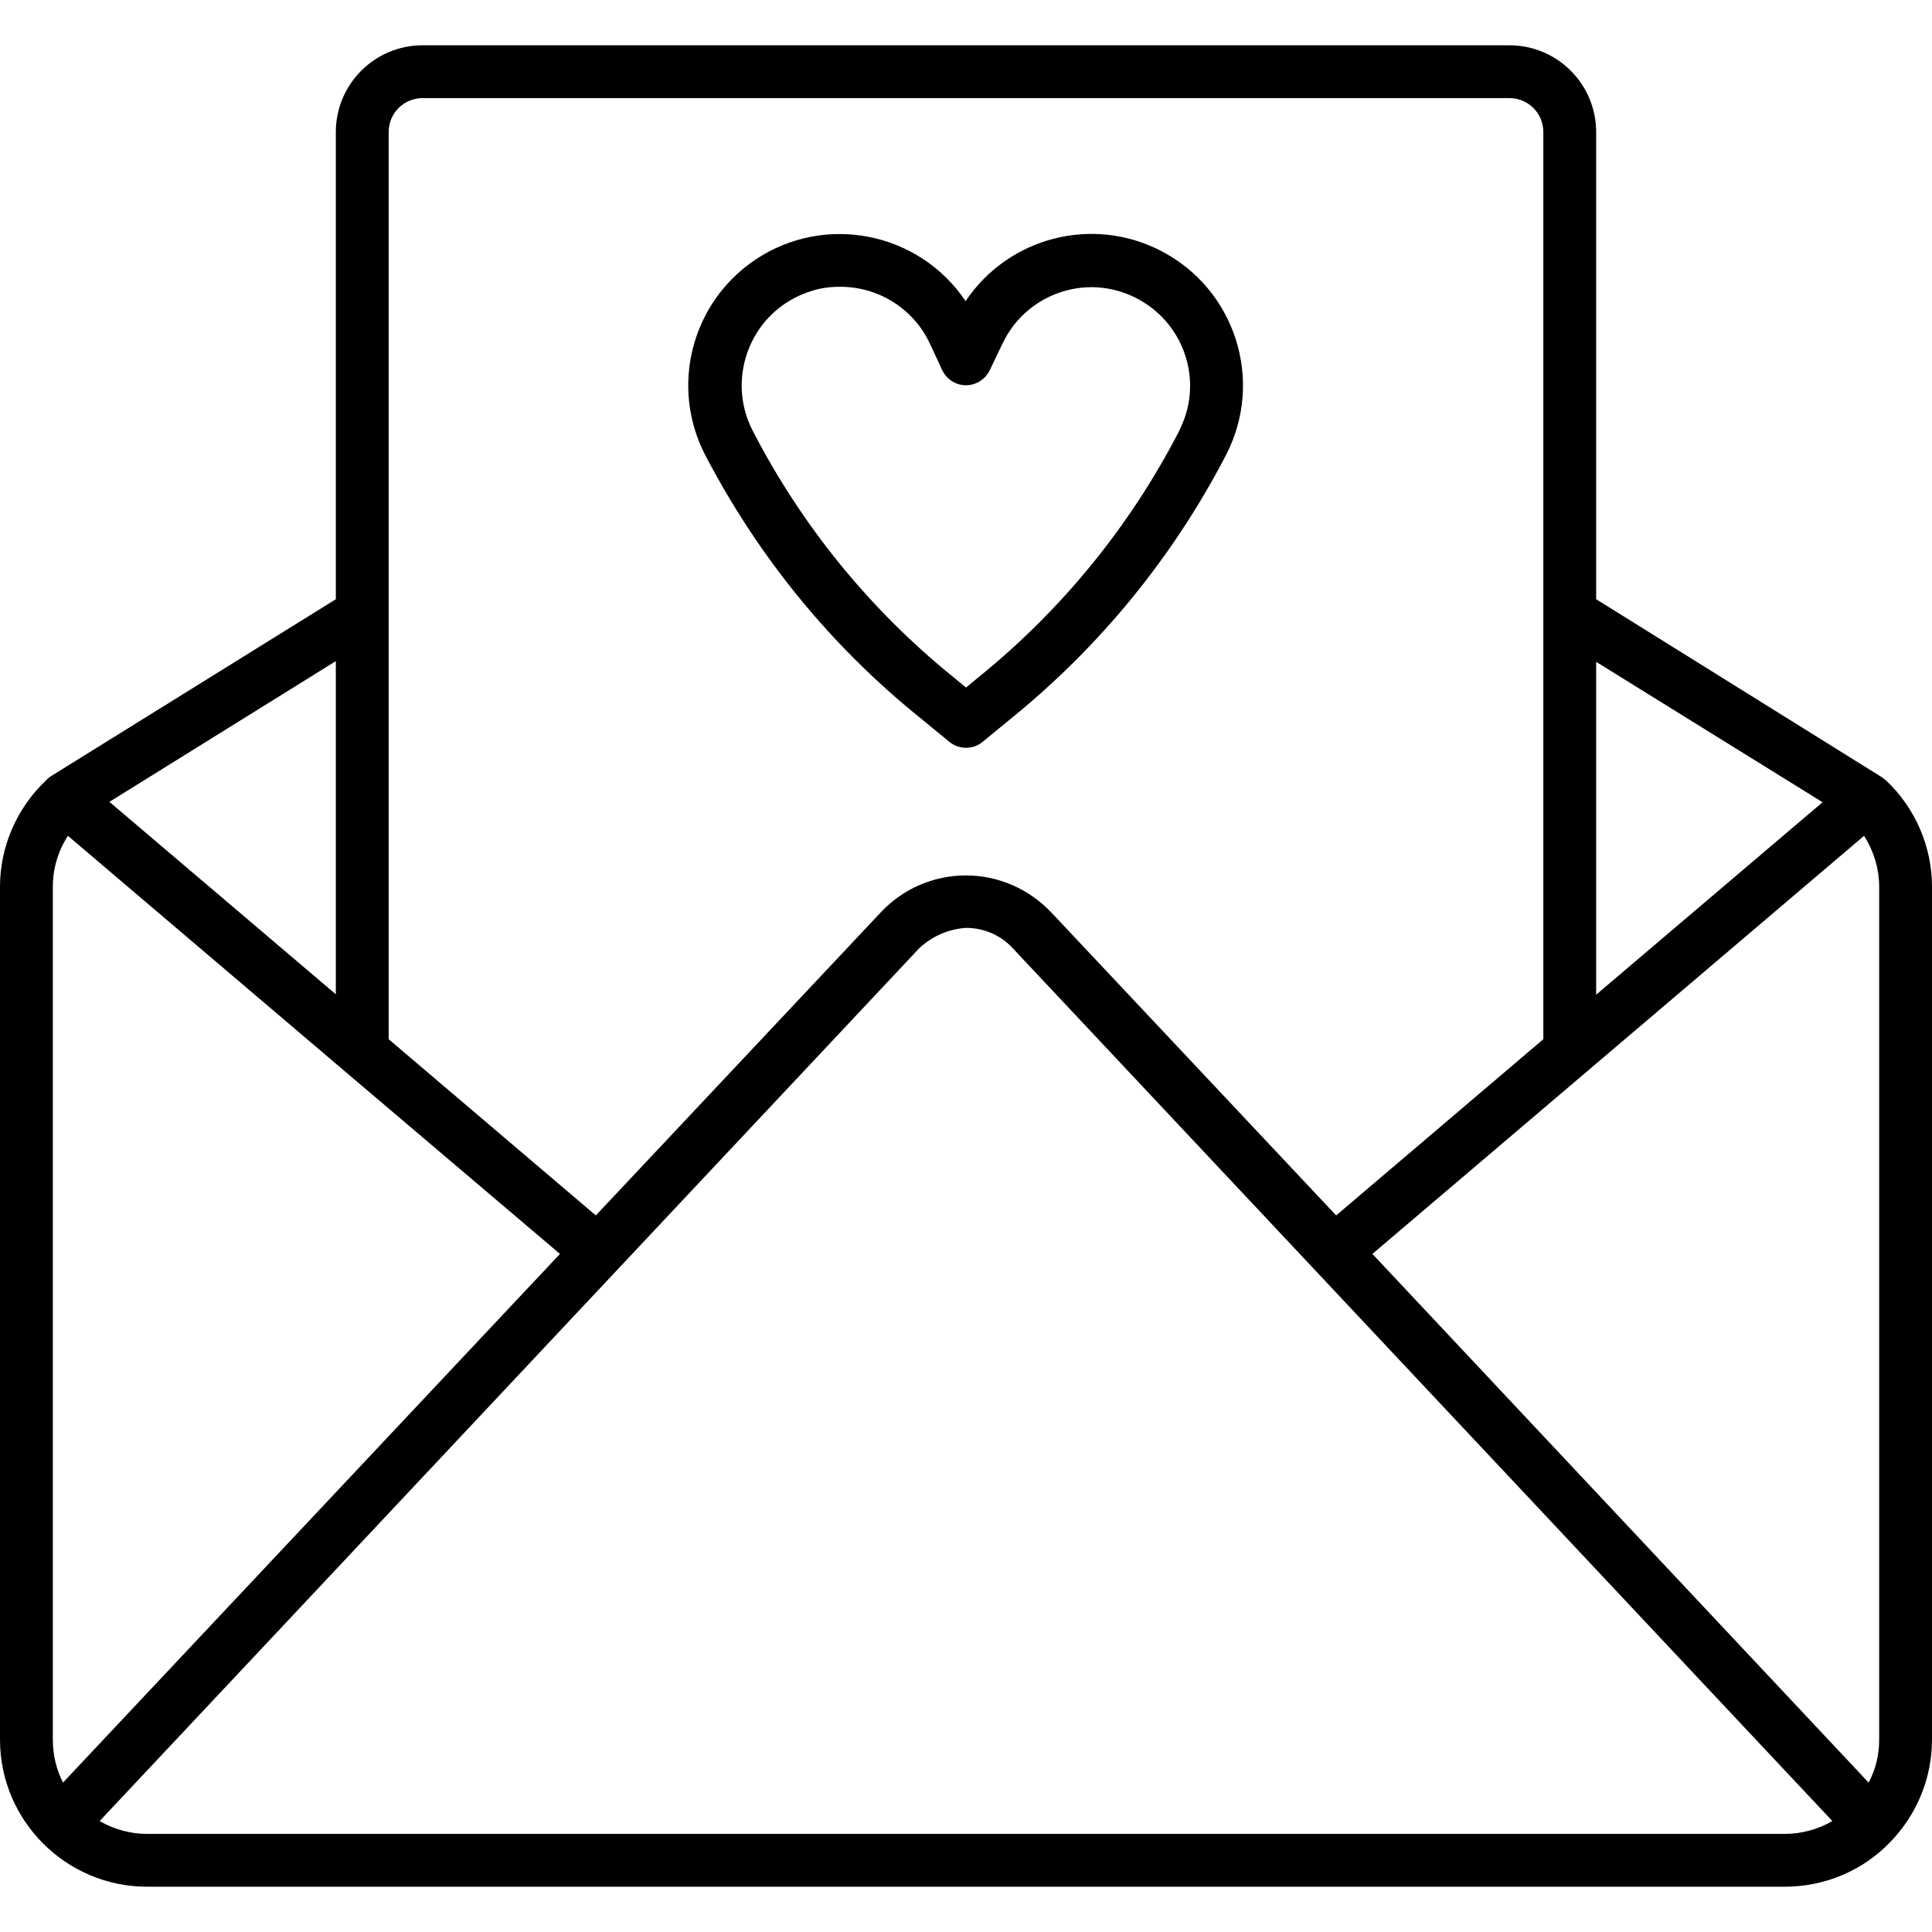 <?xml version="1.0" encoding="utf-8"?>
<!-- Generator: Adobe Illustrator 22.0.1, SVG Export Plug-In . SVG Version: 6.00 Build 0)  -->
<svg version="1.1" id="Layer_1" xmlns="http://www.w3.org/2000/svg" xmlns:xlink="http://www.w3.org/1999/xlink" x="0px" y="0px"
	 viewBox="0 0 512 512" style="enable-background:new 0 0 512 512;" xml:space="preserve">
<g>
	<path d="M499.9,206.9l-0.1-0.1c-0.1,0-0.1-0.1-0.1-0.1s-0.1-0.1-0.2-0.1c-0.3-0.3-0.6-0.5-0.9-0.7L423,158.8V35
		c0-12.7-10.3-23-23-23H112c-12.7,0-23,10.3-23,23v123.8l-75.5,46.9c-0.1,0.1-0.5,0.3-1.2,1l-0.1,0.1C4.4,214.2,0,224.4,0,235v226
		c0,21.5,17.5,39,39,39h434c10.5,0,20.6-4.2,27.9-11.8l0,0c7.1-7.3,11.1-17,11.1-27.2V235C512,224.4,507.6,214.2,499.9,206.9z
		 M498,235v226c0,4-0.9,7.9-2.8,11.4L363.7,332.3L494,221.5C496.6,225.6,498,230.3,498,235z M483,212.6l-60,51v-88.2L483,212.6z
		 M103,35c0-5,4-9,9-9h288c5,0,9,4,9,9v240.4l-54.9,46.7l-75.5-80.3c-5.9-6.2-14-9.8-22.6-9.8l0,0c-8.6,0-16.7,3.5-22.6,9.8
		l-75.5,80.3L103,275.4V35z M91.5,284l37.1,31.5l19.8,16.8L16.7,472.4C14.9,468.9,14,465,14,461V235c0-4.8,1.4-9.5,4-13.5l29.4,25
		L91.5,284z M89,263.5l-60-51l60-37.3L89,263.5z M39,486c-4.4,0-8.8-1.2-12.6-3.4l51-54.3l166.2-177c3.4-3.2,7.8-5.1,12.4-5.4
		c4.7,0,9.2,1.9,12.4,5.4L467,462.8l18.6,19.8c-3.8,2.2-8.2,3.4-12.6,3.4L39,486z"/>
	<path d="M243.8,190.2l7.8,6.4c2.6,2.1,6.3,2.1,8.8,0l7.8-6.4c23.5-19.1,42.8-42.8,56.7-69.6c10.2-19.7,2.5-43.9-17.2-54.1
		c-18.1-9.4-40.4-3.7-51.8,13.3c-12.4-18.4-37.3-23.3-55.7-11c-17,11.4-22.7,33.7-13.3,51.8C200.9,147.5,220.2,171.2,243.8,190.2z
		 M198.6,92c3-7.2,9-12.6,16.5-14.9c2.4-0.8,5-1.1,7.6-1.1c10.1,0,19.4,5.8,23.7,15l3.3,7.1c1.7,3.5,5.8,5,9.3,3.3
		c1.5-0.7,2.6-1.9,3.3-3.3l3.4-7.1c6.2-13,21.8-18.6,34.8-12.3c13,6.2,18.6,21.8,12.3,34.8c-0.1,0.2-0.2,0.5-0.3,0.7
		c-13,25.2-31.1,47.4-53.1,65.2l-3.4,2.8l-3.4-2.8c-22-17.8-40.1-40-53.1-65.2C195.9,107.3,195.6,99.2,198.6,92z"/>
</g>
</svg>
